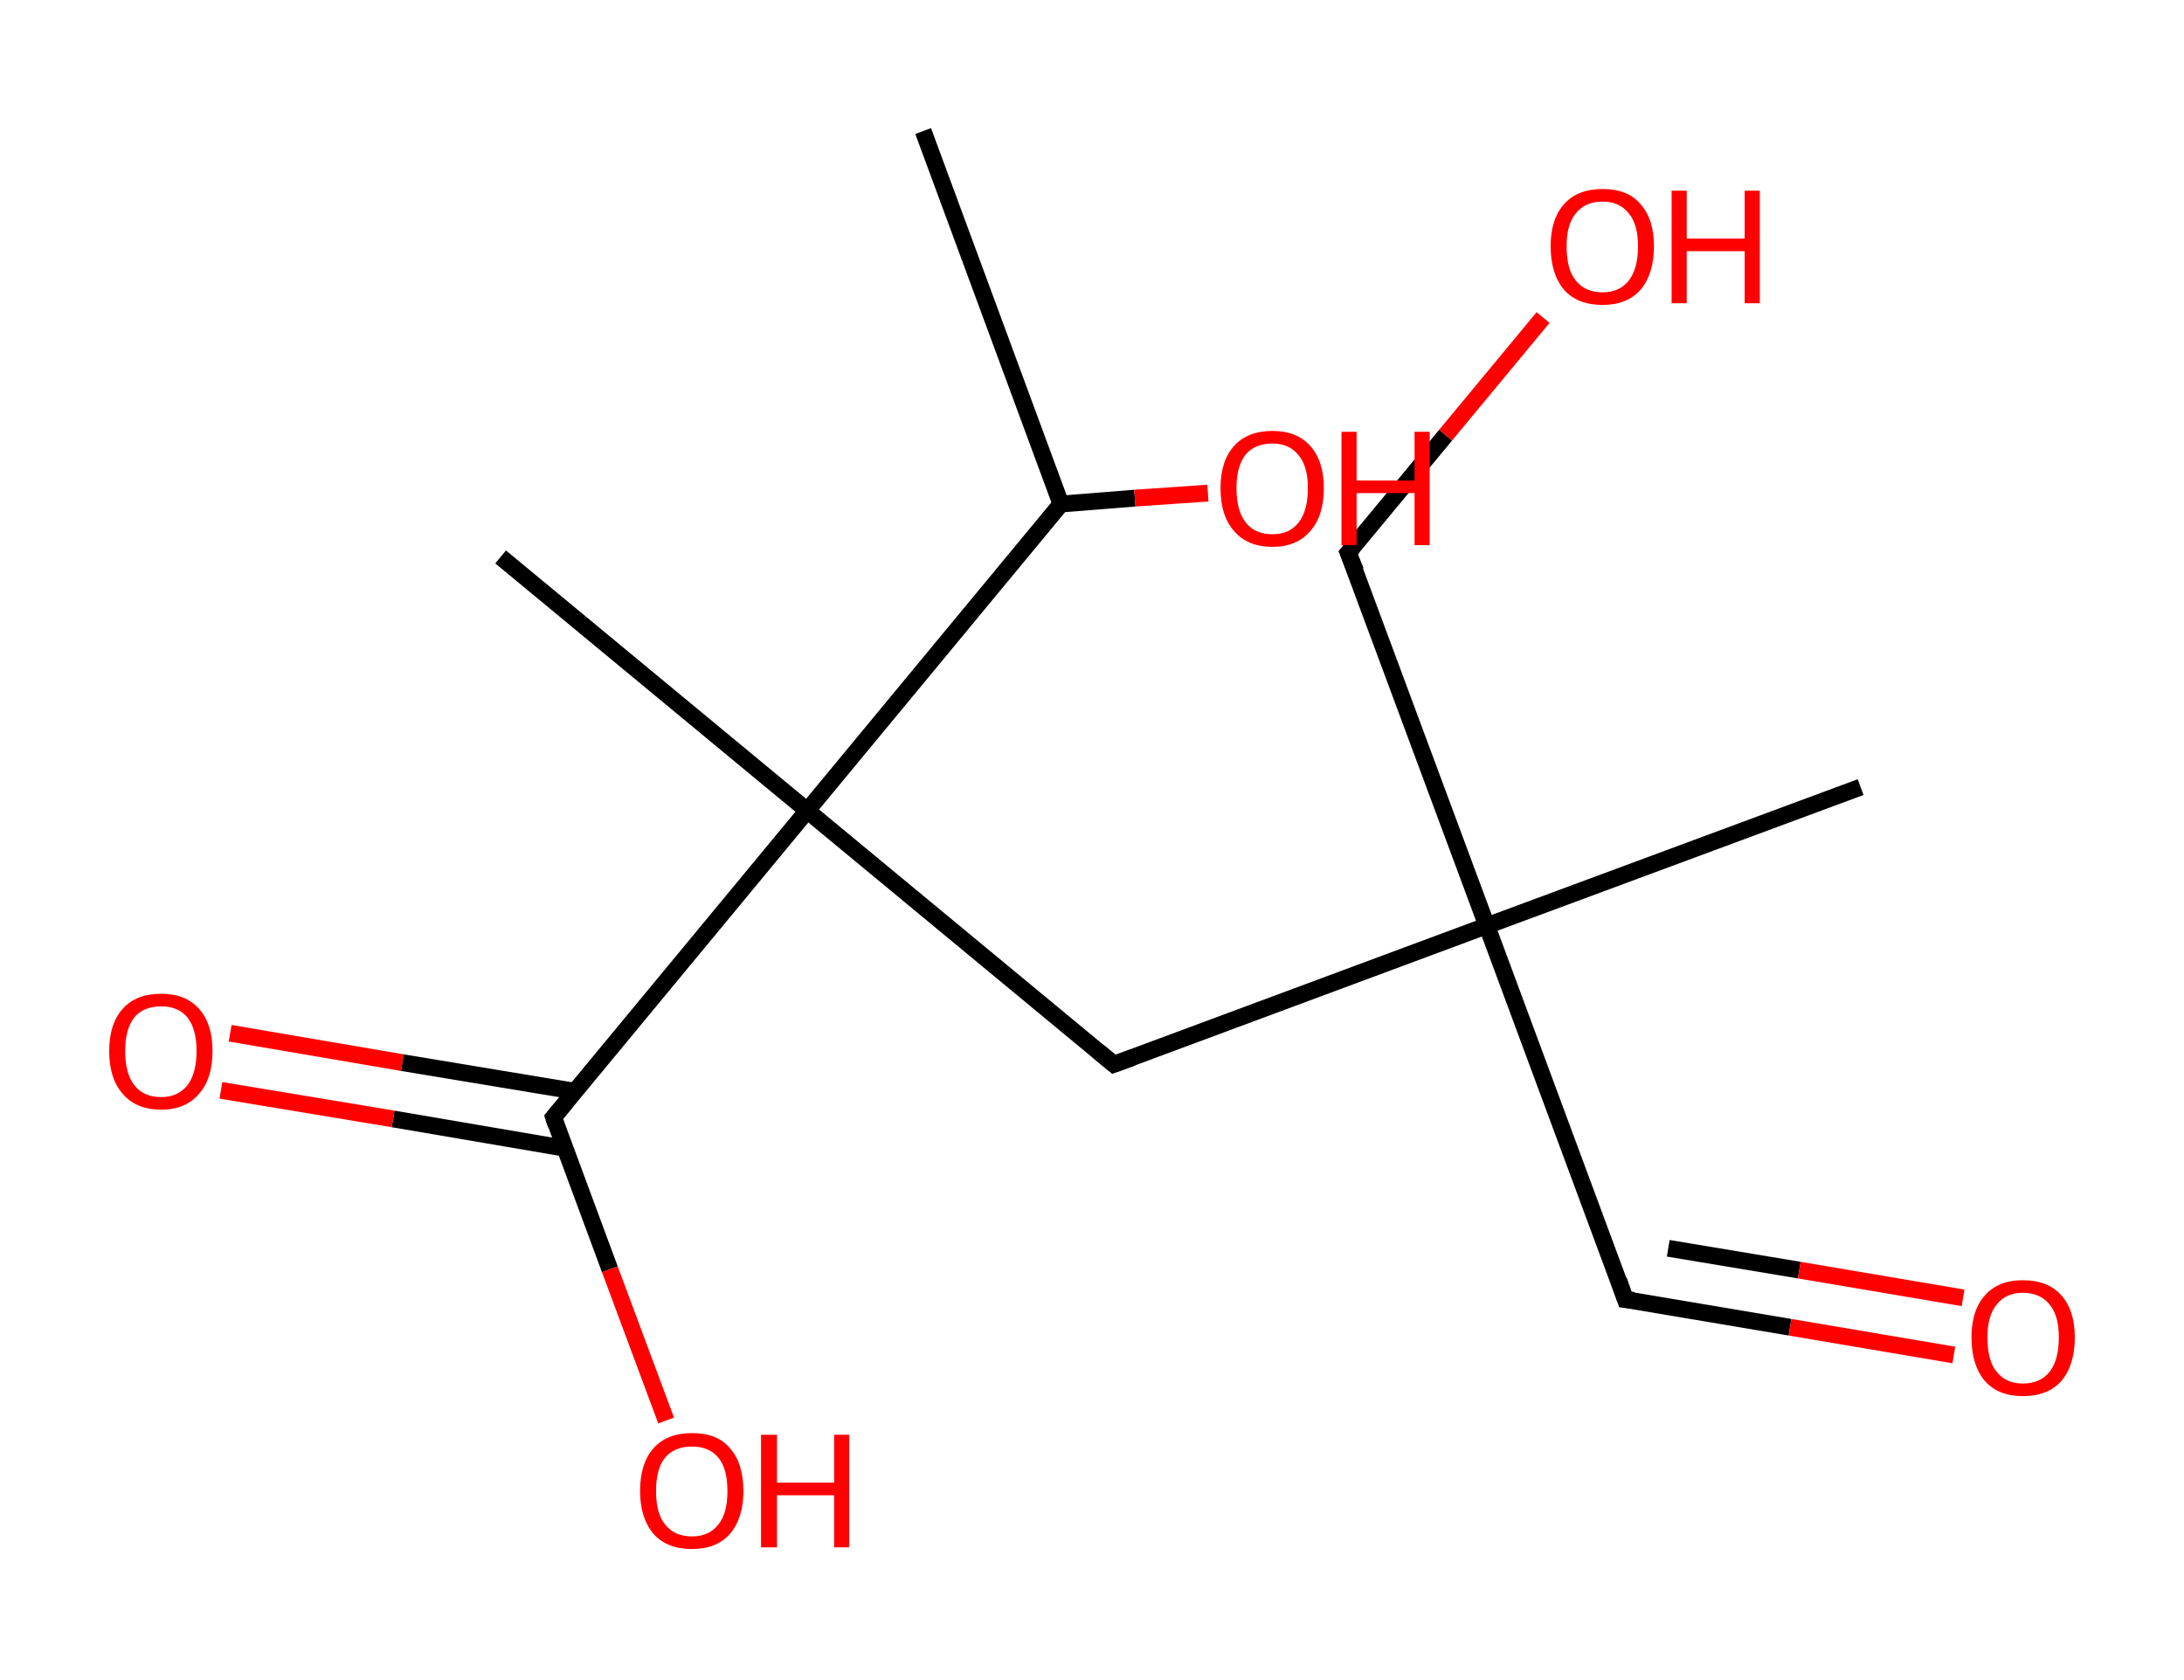 <?xml version='1.0' encoding='ASCII' standalone='yes'?>
<svg xmlns="http://www.w3.org/2000/svg" xmlns:rdkit="http://www.rdkit.org/xml" xmlns:xlink="http://www.w3.org/1999/xlink" version="1.1" baseProfile="full" xml:space="preserve" width="260px" height="200px" viewBox="0 0 260 200">
<!-- END OF HEADER -->
<rect style="opacity:1.0;fill:#FFFFFF;stroke:none" width="260.0" height="200.0" x="0.0" y="0.0"> </rect>
<path class="bond-0 atom-0 atom-1" d="M 109.9,15.6 L 126.3,60.0" style="fill:none;fill-rule:evenodd;stroke:#000000;stroke-width:2.0px;stroke-linecap:butt;stroke-linejoin:miter;stroke-opacity:1"/>
<path class="bond-1 atom-1 atom-2" d="M 126.3,60.0 L 135.1,59.3" style="fill:none;fill-rule:evenodd;stroke:#000000;stroke-width:2.0px;stroke-linecap:butt;stroke-linejoin:miter;stroke-opacity:1"/>
<path class="bond-1 atom-1 atom-2" d="M 135.1,59.3 L 143.8,58.7" style="fill:none;fill-rule:evenodd;stroke:#FF0000;stroke-width:2.0px;stroke-linecap:butt;stroke-linejoin:miter;stroke-opacity:1"/>
<path class="bond-2 atom-1 atom-3" d="M 126.3,60.0 L 96.1,96.5" style="fill:none;fill-rule:evenodd;stroke:#000000;stroke-width:2.0px;stroke-linecap:butt;stroke-linejoin:miter;stroke-opacity:1"/>
<path class="bond-3 atom-3 atom-4" d="M 96.1,96.5 L 59.6,66.3" style="fill:none;fill-rule:evenodd;stroke:#000000;stroke-width:2.0px;stroke-linecap:butt;stroke-linejoin:miter;stroke-opacity:1"/>
<path class="bond-4 atom-3 atom-5" d="M 96.1,96.5 L 132.6,126.7" style="fill:none;fill-rule:evenodd;stroke:#000000;stroke-width:2.0px;stroke-linecap:butt;stroke-linejoin:miter;stroke-opacity:1"/>
<path class="bond-5 atom-5 atom-6" d="M 132.6,126.7 L 177.0,110.2" style="fill:none;fill-rule:evenodd;stroke:#000000;stroke-width:2.0px;stroke-linecap:butt;stroke-linejoin:miter;stroke-opacity:1"/>
<path class="bond-6 atom-6 atom-7" d="M 177.0,110.2 L 221.5,93.7" style="fill:none;fill-rule:evenodd;stroke:#000000;stroke-width:2.0px;stroke-linecap:butt;stroke-linejoin:miter;stroke-opacity:1"/>
<path class="bond-7 atom-6 atom-8" d="M 177.0,110.2 L 193.5,154.7" style="fill:none;fill-rule:evenodd;stroke:#000000;stroke-width:2.0px;stroke-linecap:butt;stroke-linejoin:miter;stroke-opacity:1"/>
<path class="bond-8 atom-8 atom-9" d="M 193.5,154.7 L 213.1,158.0" style="fill:none;fill-rule:evenodd;stroke:#000000;stroke-width:2.0px;stroke-linecap:butt;stroke-linejoin:miter;stroke-opacity:1"/>
<path class="bond-8 atom-8 atom-9" d="M 213.1,158.0 L 232.6,161.3" style="fill:none;fill-rule:evenodd;stroke:#FF0000;stroke-width:2.0px;stroke-linecap:butt;stroke-linejoin:miter;stroke-opacity:1"/>
<path class="bond-8 atom-8 atom-9" d="M 198.6,148.6 L 214.2,151.2" style="fill:none;fill-rule:evenodd;stroke:#000000;stroke-width:2.0px;stroke-linecap:butt;stroke-linejoin:miter;stroke-opacity:1"/>
<path class="bond-8 atom-8 atom-9" d="M 214.2,151.2 L 233.7,154.5" style="fill:none;fill-rule:evenodd;stroke:#FF0000;stroke-width:2.0px;stroke-linecap:butt;stroke-linejoin:miter;stroke-opacity:1"/>
<path class="bond-9 atom-6 atom-10" d="M 177.0,110.2 L 160.5,65.8" style="fill:none;fill-rule:evenodd;stroke:#000000;stroke-width:2.0px;stroke-linecap:butt;stroke-linejoin:miter;stroke-opacity:1"/>
<path class="bond-10 atom-10 atom-11" d="M 160.5,65.8 L 172.1,51.8" style="fill:none;fill-rule:evenodd;stroke:#000000;stroke-width:2.0px;stroke-linecap:butt;stroke-linejoin:miter;stroke-opacity:1"/>
<path class="bond-10 atom-10 atom-11" d="M 172.1,51.8 L 183.7,37.8" style="fill:none;fill-rule:evenodd;stroke:#FF0000;stroke-width:2.0px;stroke-linecap:butt;stroke-linejoin:miter;stroke-opacity:1"/>
<path class="bond-11 atom-3 atom-12" d="M 96.1,96.5 L 65.9,133.0" style="fill:none;fill-rule:evenodd;stroke:#000000;stroke-width:2.0px;stroke-linecap:butt;stroke-linejoin:miter;stroke-opacity:1"/>
<path class="bond-12 atom-12 atom-13" d="M 68.4,129.9 L 47.9,126.5" style="fill:none;fill-rule:evenodd;stroke:#000000;stroke-width:2.0px;stroke-linecap:butt;stroke-linejoin:miter;stroke-opacity:1"/>
<path class="bond-12 atom-12 atom-13" d="M 47.9,126.5 L 27.4,123.0" style="fill:none;fill-rule:evenodd;stroke:#FF0000;stroke-width:2.0px;stroke-linecap:butt;stroke-linejoin:miter;stroke-opacity:1"/>
<path class="bond-12 atom-12 atom-13" d="M 67.3,136.7 L 46.8,133.2" style="fill:none;fill-rule:evenodd;stroke:#000000;stroke-width:2.0px;stroke-linecap:butt;stroke-linejoin:miter;stroke-opacity:1"/>
<path class="bond-12 atom-12 atom-13" d="M 46.8,133.2 L 26.3,129.8" style="fill:none;fill-rule:evenodd;stroke:#FF0000;stroke-width:2.0px;stroke-linecap:butt;stroke-linejoin:miter;stroke-opacity:1"/>
<path class="bond-13 atom-12 atom-14" d="M 65.9,133.0 L 72.6,151.1" style="fill:none;fill-rule:evenodd;stroke:#000000;stroke-width:2.0px;stroke-linecap:butt;stroke-linejoin:miter;stroke-opacity:1"/>
<path class="bond-13 atom-12 atom-14" d="M 72.6,151.1 L 79.3,169.1" style="fill:none;fill-rule:evenodd;stroke:#FF0000;stroke-width:2.0px;stroke-linecap:butt;stroke-linejoin:miter;stroke-opacity:1"/>
<path d="M 130.8,125.2 L 132.6,126.7 L 134.8,125.9" style="fill:none;stroke:#000000;stroke-width:2.0px;stroke-linecap:butt;stroke-linejoin:miter;stroke-opacity:1;"/>
<path d="M 192.7,152.4 L 193.5,154.7 L 194.5,154.8" style="fill:none;stroke:#000000;stroke-width:2.0px;stroke-linecap:butt;stroke-linejoin:miter;stroke-opacity:1;"/>
<path d="M 161.4,68.0 L 160.5,65.8 L 161.1,65.1" style="fill:none;stroke:#000000;stroke-width:2.0px;stroke-linecap:butt;stroke-linejoin:miter;stroke-opacity:1;"/>
<path d="M 67.4,131.2 L 65.9,133.0 L 66.2,133.9" style="fill:none;stroke:#000000;stroke-width:2.0px;stroke-linecap:butt;stroke-linejoin:miter;stroke-opacity:1;"/>
<path class="atom-2" d="M 145.3 58.1 Q 145.3 54.9, 146.9 53.1 Q 148.5 51.3, 151.5 51.3 Q 154.4 51.3, 156.0 53.1 Q 157.6 54.9, 157.6 58.1 Q 157.6 61.4, 156.0 63.2 Q 154.4 65.1, 151.5 65.1 Q 148.5 65.1, 146.9 63.2 Q 145.3 61.4, 145.3 58.1 M 151.5 63.6 Q 153.5 63.6, 154.6 62.2 Q 155.7 60.8, 155.7 58.1 Q 155.7 55.5, 154.6 54.2 Q 153.5 52.8, 151.5 52.8 Q 149.4 52.8, 148.3 54.1 Q 147.2 55.5, 147.2 58.1 Q 147.2 60.8, 148.3 62.2 Q 149.4 63.6, 151.5 63.6 " fill="#FF0000"/>
<path class="atom-2" d="M 159.7 51.4 L 161.5 51.4 L 161.5 57.2 L 168.4 57.2 L 168.4 51.4 L 170.2 51.4 L 170.2 64.9 L 168.4 64.9 L 168.4 58.7 L 161.5 58.7 L 161.5 64.9 L 159.7 64.9 L 159.7 51.4 " fill="#FF0000"/>
<path class="atom-9" d="M 234.7 159.2 Q 234.7 156.0, 236.3 154.2 Q 237.9 152.4, 240.8 152.4 Q 243.8 152.4, 245.4 154.2 Q 247.0 156.0, 247.0 159.2 Q 247.0 162.5, 245.4 164.4 Q 243.8 166.2, 240.8 166.2 Q 237.9 166.2, 236.3 164.4 Q 234.7 162.5, 234.7 159.2 M 240.8 164.7 Q 242.9 164.7, 244.0 163.3 Q 245.1 161.9, 245.1 159.2 Q 245.1 156.6, 244.0 155.3 Q 242.9 153.9, 240.8 153.9 Q 238.8 153.9, 237.7 155.3 Q 236.6 156.6, 236.6 159.2 Q 236.6 162.0, 237.7 163.3 Q 238.8 164.7, 240.8 164.7 " fill="#FF0000"/>
<path class="atom-11" d="M 184.6 29.3 Q 184.6 26.1, 186.2 24.3 Q 187.8 22.5, 190.8 22.5 Q 193.8 22.5, 195.3 24.3 Q 196.9 26.1, 196.9 29.3 Q 196.9 32.6, 195.3 34.5 Q 193.7 36.3, 190.8 36.3 Q 187.8 36.3, 186.2 34.5 Q 184.6 32.6, 184.6 29.3 M 190.8 34.8 Q 192.8 34.8, 193.9 33.4 Q 195.0 32.0, 195.0 29.3 Q 195.0 26.7, 193.9 25.4 Q 192.8 24.0, 190.8 24.0 Q 188.7 24.0, 187.6 25.4 Q 186.5 26.7, 186.5 29.3 Q 186.5 32.1, 187.6 33.4 Q 188.7 34.8, 190.8 34.8 " fill="#FF0000"/>
<path class="atom-11" d="M 199.0 22.7 L 200.8 22.7 L 200.8 28.4 L 207.7 28.4 L 207.7 22.7 L 209.5 22.7 L 209.5 36.1 L 207.7 36.1 L 207.7 29.9 L 200.8 29.9 L 200.8 36.1 L 199.0 36.1 L 199.0 22.7 " fill="#FF0000"/>
<path class="atom-13" d="M 13.0 125.1 Q 13.0 121.9, 14.6 120.1 Q 16.2 118.3, 19.2 118.3 Q 22.1 118.3, 23.7 120.1 Q 25.3 121.9, 25.3 125.1 Q 25.3 128.4, 23.7 130.2 Q 22.1 132.1, 19.2 132.1 Q 16.2 132.1, 14.6 130.2 Q 13.0 128.4, 13.0 125.1 M 19.2 130.6 Q 21.2 130.6, 22.3 129.2 Q 23.4 127.8, 23.4 125.1 Q 23.4 122.5, 22.3 121.1 Q 21.2 119.8, 19.2 119.8 Q 17.1 119.8, 16.0 121.1 Q 14.9 122.5, 14.9 125.1 Q 14.9 127.8, 16.0 129.2 Q 17.1 130.6, 19.2 130.6 " fill="#FF0000"/>
<path class="atom-14" d="M 76.2 177.5 Q 76.2 174.2, 77.8 172.4 Q 79.4 170.6, 82.4 170.6 Q 85.4 170.6, 86.9 172.4 Q 88.5 174.2, 88.5 177.5 Q 88.5 180.7, 86.9 182.6 Q 85.3 184.4, 82.4 184.4 Q 79.4 184.4, 77.8 182.6 Q 76.2 180.7, 76.2 177.5 M 82.4 182.9 Q 84.4 182.9, 85.5 181.5 Q 86.6 180.2, 86.6 177.5 Q 86.6 174.8, 85.5 173.5 Q 84.4 172.2, 82.4 172.2 Q 80.3 172.2, 79.2 173.5 Q 78.1 174.8, 78.1 177.5 Q 78.1 180.2, 79.2 181.5 Q 80.3 182.9, 82.4 182.9 " fill="#FF0000"/>
<path class="atom-14" d="M 90.6 170.8 L 92.5 170.8 L 92.5 176.5 L 99.3 176.5 L 99.3 170.8 L 101.1 170.8 L 101.1 184.2 L 99.3 184.2 L 99.3 178.0 L 92.5 178.0 L 92.5 184.2 L 90.6 184.2 L 90.6 170.8 " fill="#FF0000"/>
</svg>
